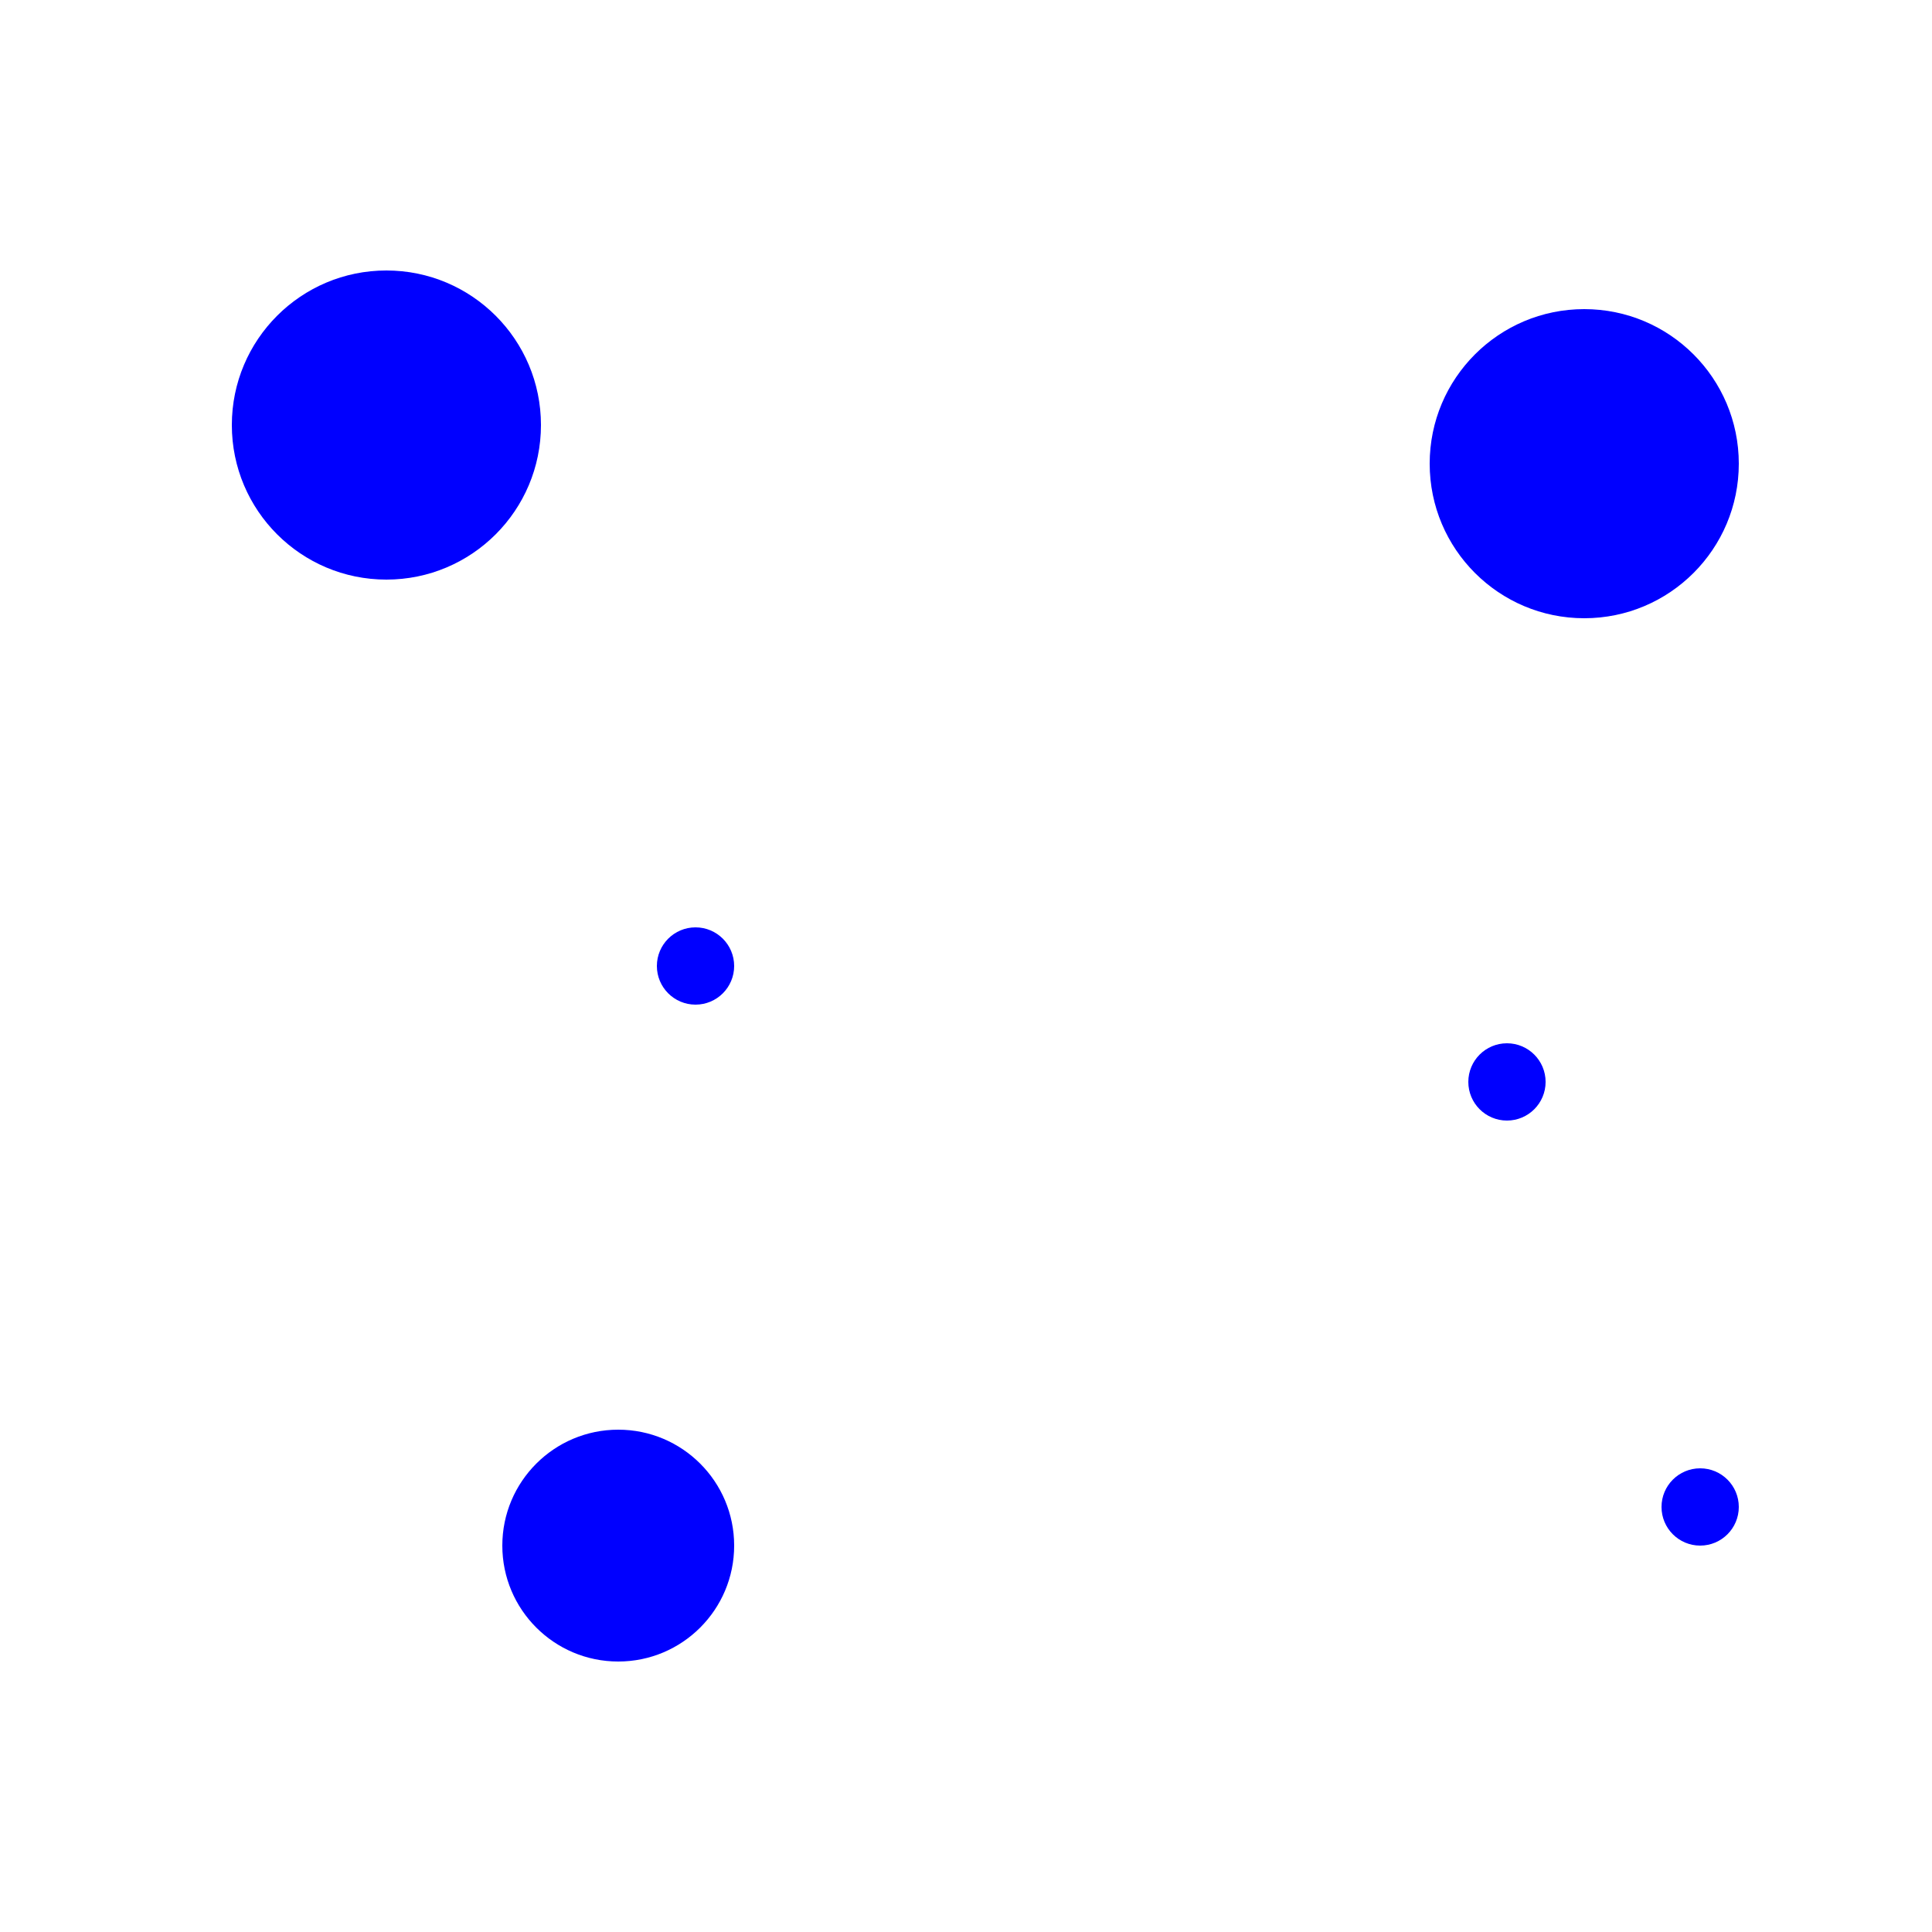 <svg xmlns="http://www.w3.org/2000/svg" width="25" height="25">
	<circle cx="9.0" cy="12.5" r="0.5" fill="blue" />
	<circle cx="20.5" cy="6.0" r="2.0" fill="blue" />
	<circle cx="5.0" cy="5.5" r="2.0" fill="blue" />
	<circle cx="8.0" cy="20.0" r="1.5" fill="blue" />
	<circle cx="19.5" cy="14.0" r="0.5" fill="blue" />
	<circle cx="22.0" cy="19.5" r="0.5" fill="blue" />
</svg>